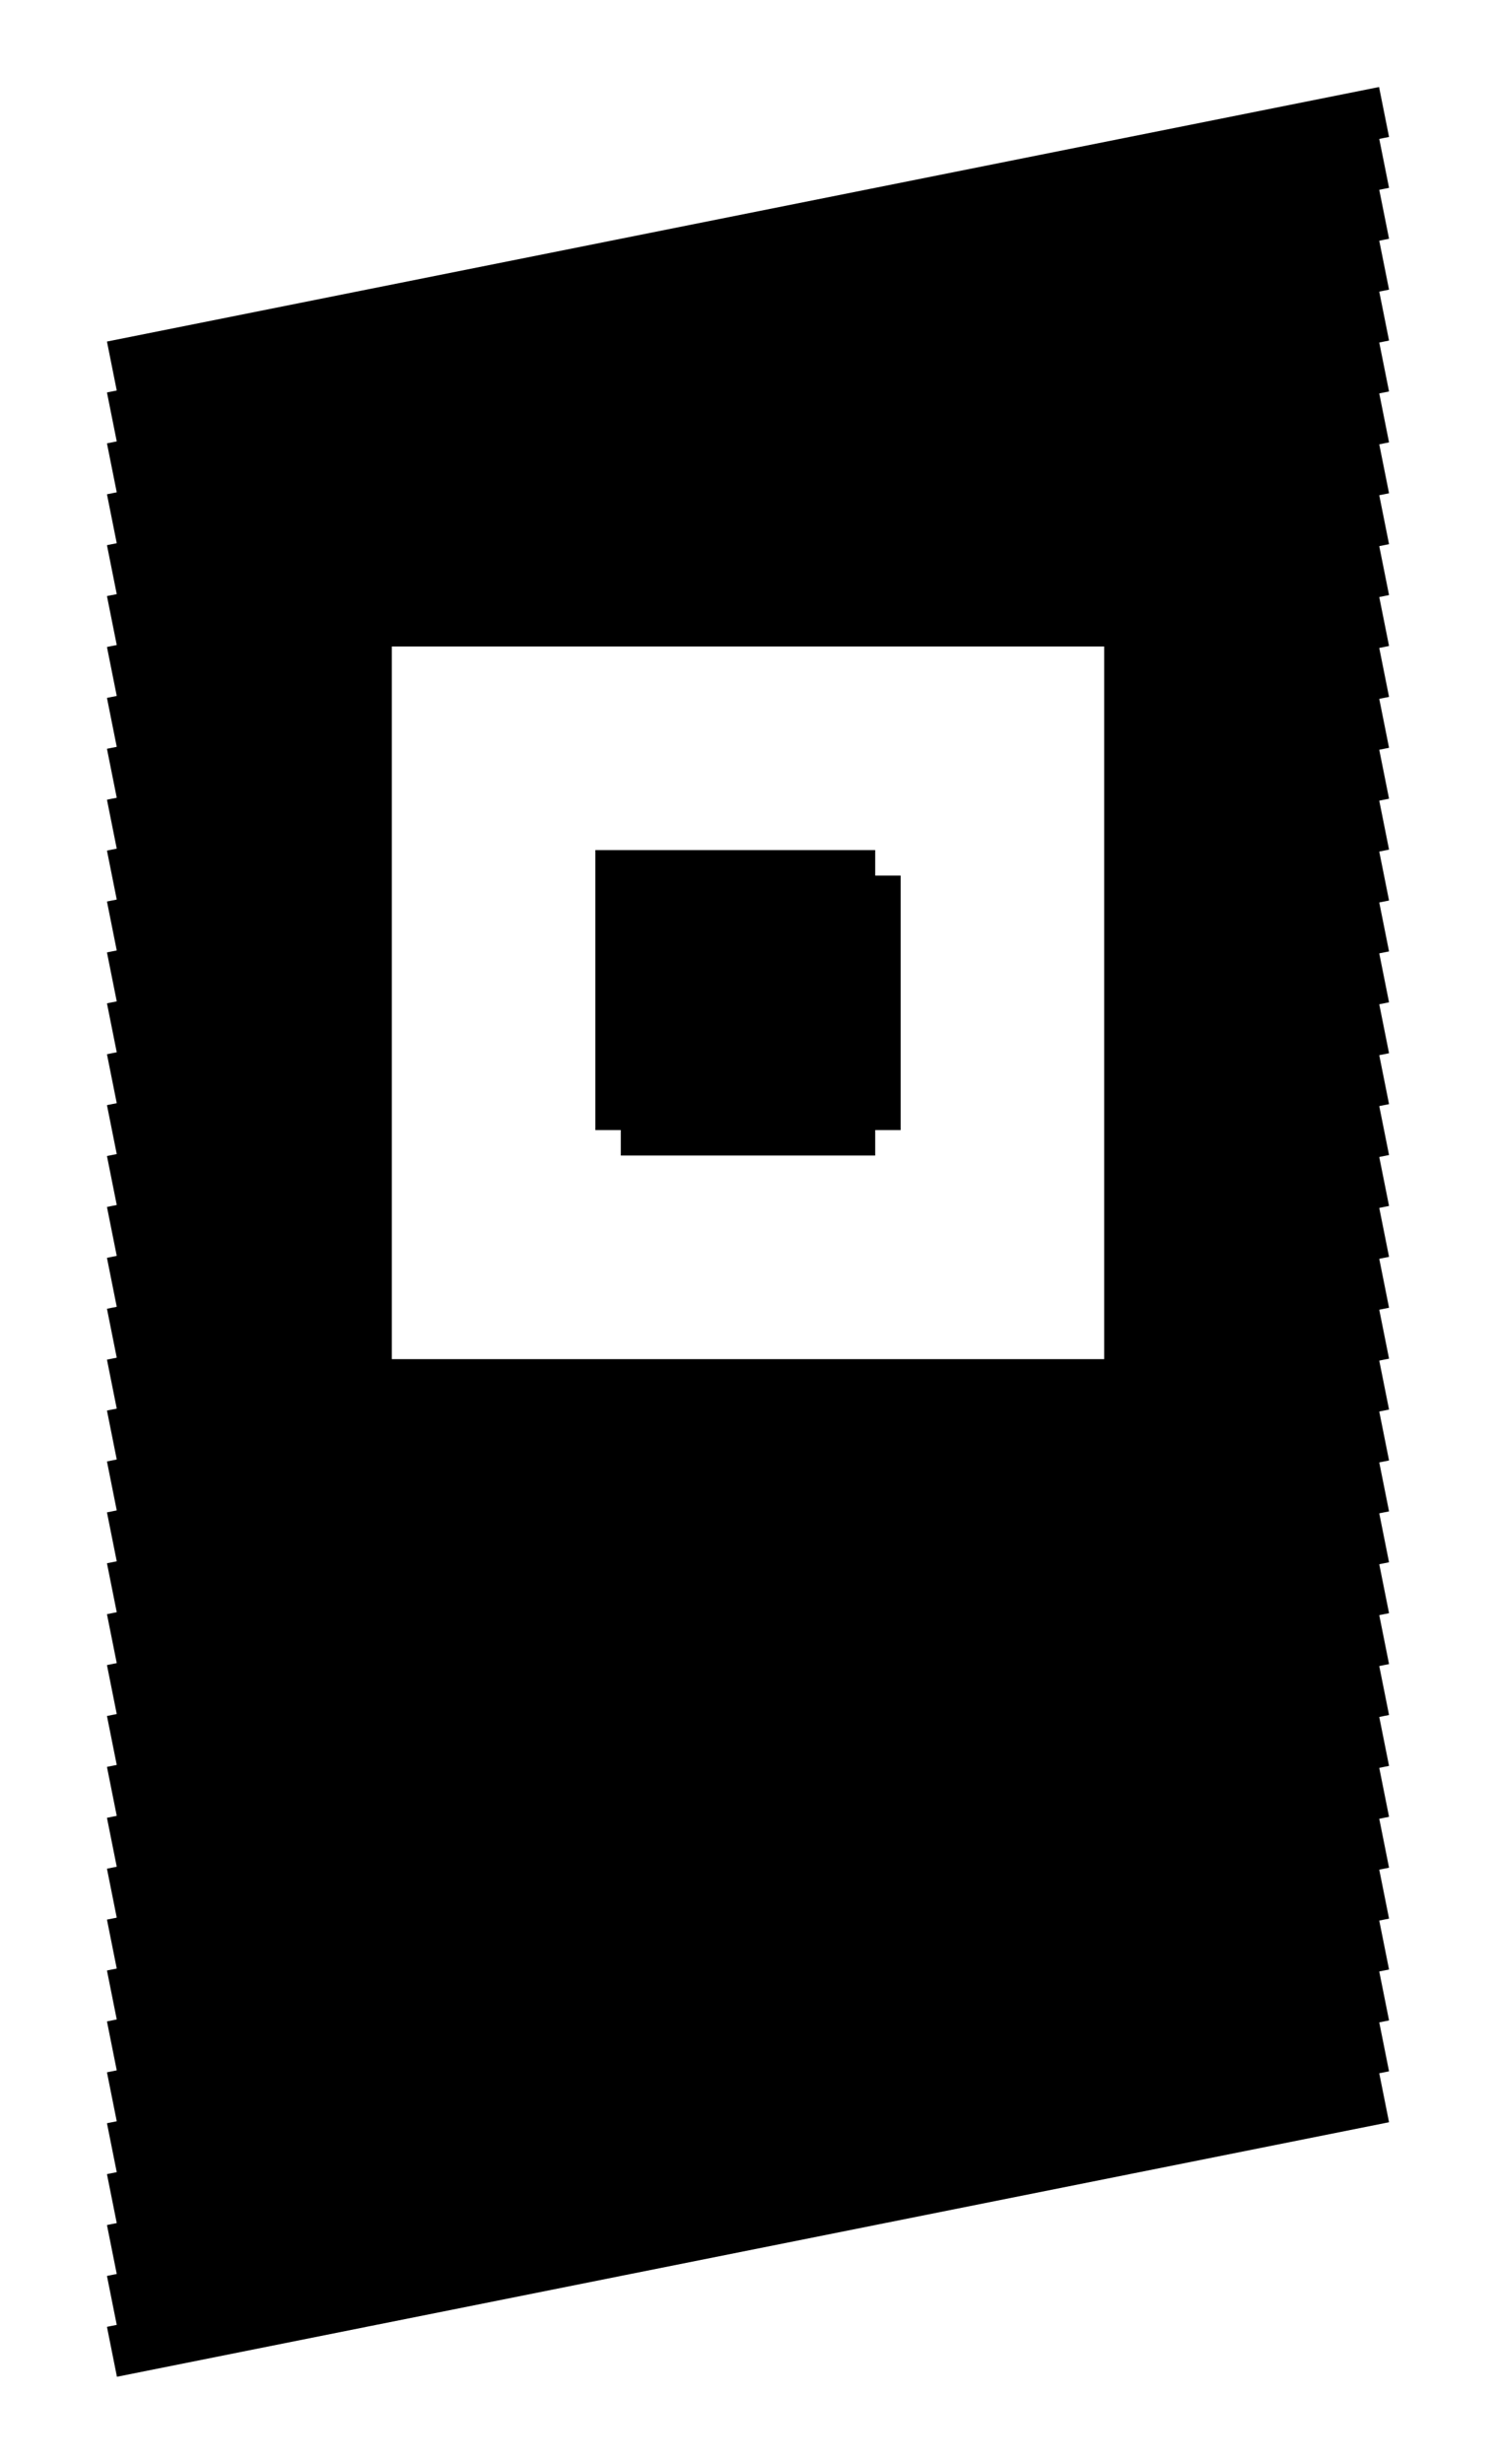 <svg viewBox="-7.2 -12.2 29.4 48.4" xmlns="http://www.w3.org/2000/svg">
<path d="M15,6 L20,5 M15,5 L20,4 M15,4 L20,3 M15,3 L20,2 M10,5 L10,10 M15,10 L20,9 M15,9 L20,8 M15,8 L20,7 M15,7 L20,6 M15,2 L20,1 M15,0 L15,0 M15,1 L20,0 M10,10 L5,10 M10,10 L10,10 M5,10 L5,10 L10,9 M5,9 L10,8 M5,10 L5,5 L10,5 M5,5 L5,5 M5,8 L10,7 M5,7 L10,6 M5,6 L10,5 M15,13 L20,12 M15,12 L20,11 M15,11 L20,10 M-5,34 L20,29 M-5,33 L20,28 M-5,29 L20,24 M-5,32 L20,27 M-5,30 L20,25 M-5,31 L20,26 M-5,28 L20,23 M-5,27 L20,22 M-5,26 L20,21 M-5,25 L20,20 M-5,24 L20,19 M-5,23 L20,18 M-5,22 L20,17 M-5,21 L20,16 M15,15 L15,0 M0,0 L0,15 M-5,13 L0,12 M-5,12 L0,11 M-5,8 L0,7 M-5,7 L0,6 M-5,6 L0,5 M-5,5 L0,4 M-5,11 L0,10 M-5,10 L0,9 M-5,9 L0,8 M-5,16 L0,15 M-5,17 L5,15 M-5,18 L10,15 M-5,19 L15,15 M-5,20 L20,15 M0,15 L15,15 L20,14 M-5,15 L0,14 M15,14 L20,13 M-5,14 L0,13 M-5,4 L0,3 M-5,3 L0,2 M-5,2 L0,1 M15,0 L20,-1 M10,0 L20,-2 M5,0 L20,-3 M15,0 L0,0 L20,-4 M-5,1 L0,0 M-5,0 L20,-5 M-5,-1 L20,-6 M-5,-2 L20,-7 M-5,-3 L20,-8 M-5,-4 L20,-9 M-5,-5 L20,-10" fill="none" stroke="black" vector-effect="non-scaling-stroke"/>
</svg>